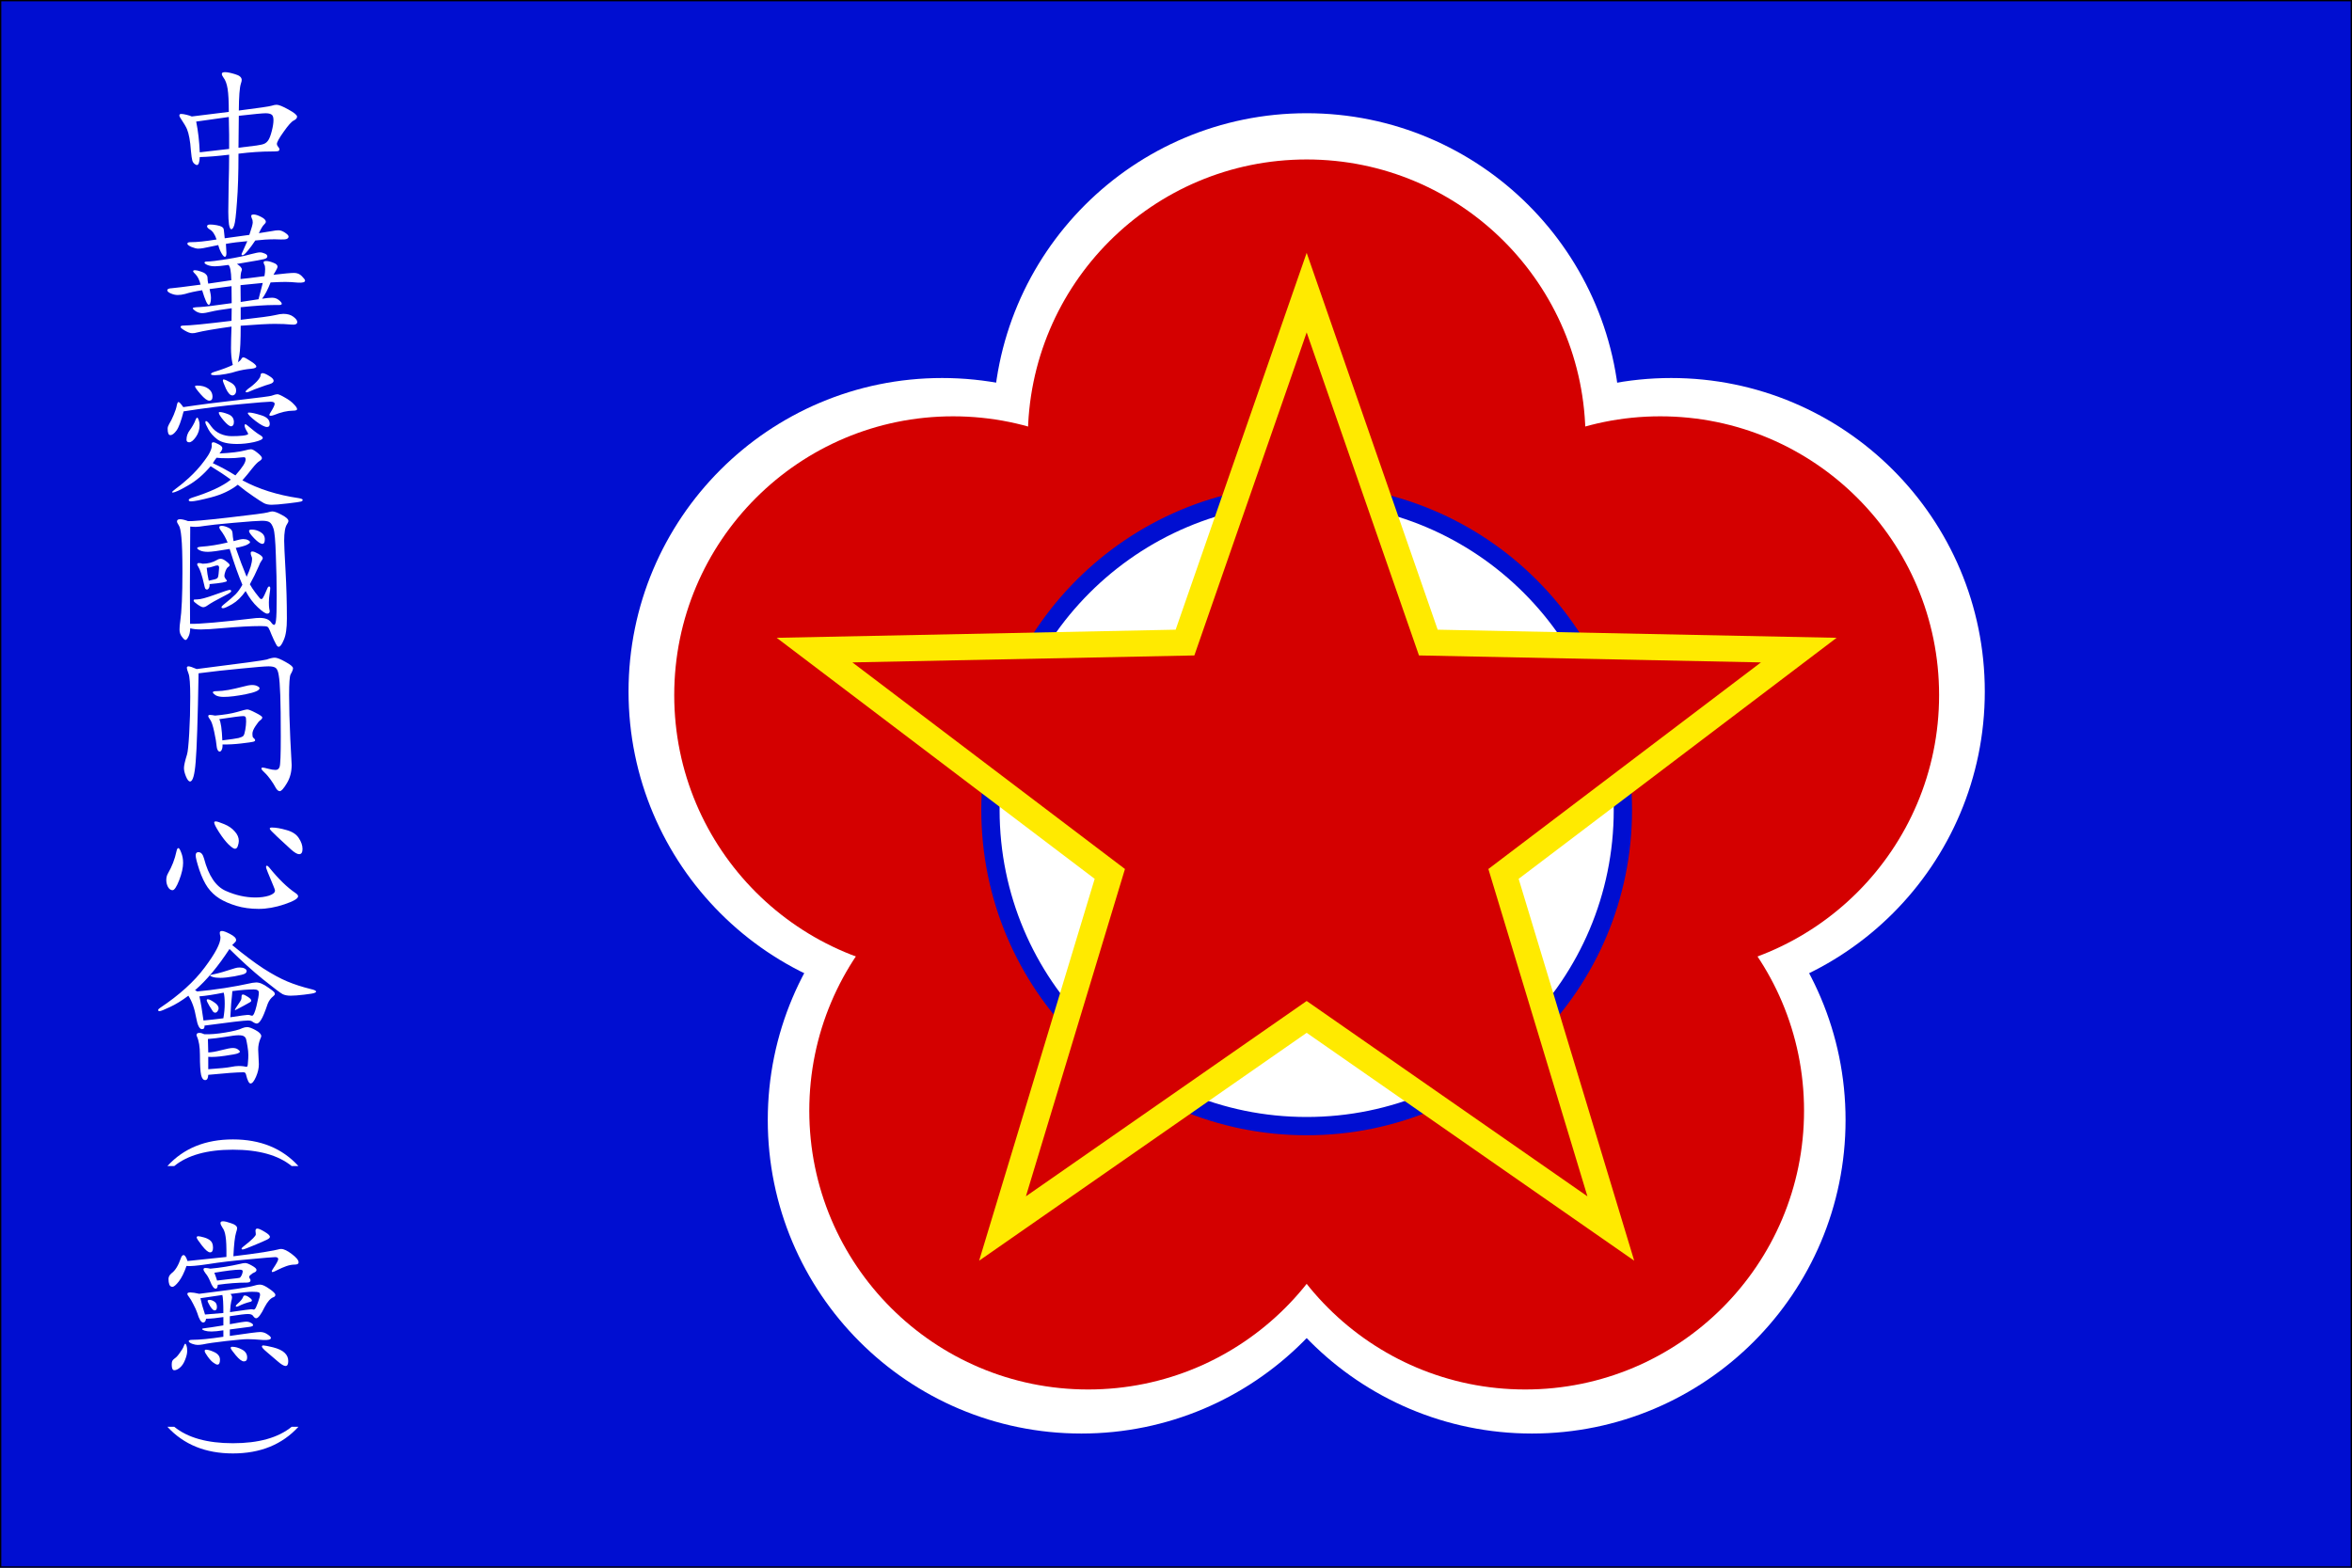 <?xml version="1.0" encoding="UTF-8" standalone="no"?>
<svg
   style="fill-opacity:1; color-rendering:auto; color-interpolation:auto; text-rendering:auto; stroke:black; stroke-linecap:square; stroke-miterlimit:10; shape-rendering:auto; stroke-opacity:1; fill:black; stroke-dasharray:none; font-weight:normal; stroke-width:1; font-family:'Dialog'; font-style:normal; stroke-linejoin:miter; font-size:12px; stroke-dashoffset:0; image-rendering:auto;"
   width="900"
   height="600"
   version="1.1"
   id="svg83"
   sodipodi:docname="png.svg"
   inkscape:version="1.1.2 (b8e25be833, 2022-02-05)"
   xmlns:inkscape="http://www.inkscape.org/namespaces/inkscape"
   xmlns:sodipodi="http://sodipodi.sourceforge.net/DTD/sodipodi-0.dtd"
   xmlns="http://www.w3.org/2000/svg"
   xmlns:svg="http://www.w3.org/2000/svg">
  <sodipodi:namedview
     id="namedview85"
     pagecolor="#ffffff"
     bordercolor="#666666"
     borderopacity="1.0"
     inkscape:pageshadow="2"
     inkscape:pageopacity="0.0"
     inkscape:pagecheckerboard="0"
     showgrid="false"
     inkscape:zoom="0.88166667"
     inkscape:cx="176.93762"
     inkscape:cy="300"
     inkscape:window-width="1366"
     inkscape:window-height="716"
     inkscape:window-x="-8"
     inkscape:window-y="-8"
     inkscape:window-maximized="1"
     inkscape:current-layer="g81" />
  <!--Generated by the Batik Graphics2D SVG Generator-->
  <defs
     id="genericDefs" />
  <g
     id="g81">
    <g
       style="fill:rgb(0,14,209); stroke:rgb(0,14,209);"
       id="g5">
      <rect
         x="0"
         width="900"
         height="600"
         y="0"
         style="stroke:none;"
         id="rect3" />
    </g>
    <g
       id="g9">
      <rect
         x="0"
         width="900"
         height="600"
         y="0"
         style="fill:none;"
         id="rect7" />
    </g>
    <g
       style="fill:rgb(212,0,0); stroke-width:20; stroke-linecap:round; stroke:rgb(212,0,0);"
       id="g53">
      <circle
         r="110"
         style="stroke:none;"
         cx="500"
         cy="310"
         id="circle11" />
      <circle
         r="110"
         style="fill:none; stroke:white;"
         cx="500"
         cy="310"
         id="circle13" />
      <circle
         r="110"
         style="stroke:none;"
         cx="500"
         cy="163.333"
         id="circle15" />
      <circle
         r="110"
         style="fill:none; stroke:white;"
         cx="500"
         cy="163.333"
         id="circle17" />
      <circle
         r="110"
         style="stroke:none;"
         cx="639.488"
         cy="264.678"
         id="circle19" />
      <circle
         r="110"
         style="fill:none; stroke:white;"
         cx="639.488"
         cy="264.678"
         id="circle21" />
      <circle
         r="110"
         style="stroke:none;"
         cx="586.208"
         cy="428.656"
         id="circle23" />
      <circle
         r="110"
         style="fill:none; stroke:white;"
         cx="586.208"
         cy="428.656"
         id="circle25" />
      <circle
         r="110"
         style="stroke:none;"
         cx="413.791"
         cy="428.656"
         id="circle27" />
      <circle
         r="110"
         style="fill:none; stroke:white;"
         cx="413.791"
         cy="428.656"
         id="circle29" />
      <circle
         r="110"
         style="stroke:none;"
         cx="360.512"
         cy="264.678"
         id="circle31" />
      <circle
         r="110"
         style="fill:none; stroke:white;"
         cx="360.512"
         cy="264.678"
         id="circle33" />
      <circle
         r="106.7"
         style="stroke:none;"
         cx="500"
         cy="310"
         id="circle35" />
      <circle
         r="106.7"
         style="stroke:none;"
         cx="500"
         cy="167.733"
         id="circle37" />
      <circle
         r="106.7"
         style="stroke:none;"
         cx="635.304"
         cy="266.037"
         id="circle39" />
      <circle
         r="106.7"
         style="stroke:none;"
         cx="583.622"
         cy="425.096"
         id="circle41" />
      <circle
         r="106.7"
         style="stroke:none;"
         cx="416.378"
         cy="425.096"
         id="circle43" />
      <circle
         r="106.7"
         style="stroke:none;"
         cx="364.696"
         cy="266.037"
         id="circle45" />
      <circle
         style="fill:white; stroke-width:7; stroke:none;"
         r="121"
         cx="500"
         cy="310"
         id="circle47" />
      <circle
         style="fill:none; stroke-width:7; stroke:rgb(0,14,209);"
         r="121"
         cx="500"
         cy="310"
         id="circle49" />
      <path
         d="M500 112 L546.553 245.926 L688.309 248.815 L575.324 334.474 L616.381 470.185 L500 389.2 L383.618 470.185 L424.676 334.474 L311.691 248.815 L453.447 245.926 L500 112 L546.553 245.926 Z"
         style="stroke-width:10; stroke-linecap:butt; stroke:none;"
         id="path51" />
    </g>
    <g
       style="fill:rgb(255,234,0); stroke-width:10; stroke-linecap:butt; stroke:rgb(255,234,0);"
       id="g57">
      <path
         style="fill:none;"
         d="M500 112 L546.553 245.926 L688.309 248.815 L575.324 334.474 L616.381 470.185 L500 389.2 L383.618 470.185 L424.676 334.474 L311.691 248.815 L453.447 245.926 L500 112 L546.553 245.926 Z"
         id="path55" />
    </g>
    <g
       style="stroke-linecap:butt; font-size:65px; fill:white; text-rendering:optimizeLegibility; font-family:'华文楷体'; stroke:white; stroke-width:10;"
       id="g79">
      <g
         aria-label="中"
         id="text59"
         style="stroke:none">
        <path
           d="m 91.385,42.305 q 11.245,-1.43 12.48,-1.82 1.235,-0.39 1.95,-0.39 1.3,0 4.55,1.82 3.315,1.82 3.315,2.73 0,0.845 -1.3,1.495 -1.235,0.585 -3.835,4.29 -2.6,3.64 -2.6,4.68 0,0.455 0.455,1.04 0.52,0.52 0.52,1.04 0,0.455 -0.52,0.65 -0.455,0.13 -2.47,0.13 -5.85,0 -12.675,0.845 0,11.245 -0.585,18.525 -0.52,7.345 -1.04,8.84 -0.52,1.56 -1.105,1.56 -0.585,0 -0.91,-1.885 -0.26,-1.885 -0.26,-4.81 0,-2.925 0.13,-9.815 0.195,-6.955 0.195,-12.025 -6.37,0.78 -11.245,0.91 -0.13,3.055 -1.105,3.055 -0.325,0 -0.91,-0.455 -0.585,-0.455 -0.845,-1.3 -0.26,-0.91 -0.52,-3.705 -0.195,-2.86 -0.585,-4.94 -0.39,-2.08 -0.91,-3.315 -0.52,-1.3 -2.6,-4.42 -0.325,-0.455 -0.325,-0.845 0,-0.585 0.715,-0.585 0.715,0 2.015,0.325 1.365,0.325 2.015,0.65 l 14.17,-1.755 q 0,-5.98 -0.455,-8.84 -0.455,-2.86 -1.625,-4.355 -0.585,-0.78 -0.585,-1.365 0,-0.65 1.235,-0.65 1.3,0 3.835,0.78 2.535,0.715 2.535,2.21 0,0.52 -0.325,1.43 -0.715,2.21 -0.78,10.27 z m -0.13,14.235 q 4.615,-0.52 6.89,-0.845 2.275,-0.325 3.055,-0.715 0.845,-0.39 1.495,-1.365 0.65,-0.975 1.3,-3.445 0.65,-2.535 0.65,-4.16 0,-1.69 -0.715,-2.145 -0.715,-0.52 -2.34,-0.52 -1.625,0 -10.205,0.975 z m -3.575,0.455 q 0.065,-4.55 -0.13,-12.22 L 75.07,46.53 q 1.105,5.395 1.365,11.765 z"
           id="path902" />
      </g>
      <g
         aria-label="華"
         id="text61"
         style="stroke:none">
        <path
           d="m 85.99,91.195 9.425,-1.3 q 1.3,-3.835 1.3,-4.745 0,-0.975 -0.325,-1.495 -0.26,-0.585 -0.26,-1.04 0,-0.52 0.975,-0.52 1.04,0 2.795,0.91 1.82,0.91 1.82,1.885 0,0.455 -0.715,1.105 -0.715,0.65 -1.95,3.25 4.095,-0.65 5.265,-0.845 1.17,-0.26 2.275,-0.26 1.105,0 2.47,0.91 1.365,0.91 1.365,1.495 0,0.585 -0.715,0.91 -0.715,0.26 -2.275,0.195 -1.56,-0.065 -2.275,-0.065 -3.575,0 -7.475,0.455 -1.365,2.08 -2.86,3.9 -1.495,1.755 -1.95,1.755 -0.455,0 -0.455,-0.325 0,-0.325 0.325,-0.845 L 94.635,92.3 q -4.68,0.39 -8.19,1.04 0.195,3.055 0.195,3.445 0,1.495 -0.585,1.495 -0.52,0 -1.3,-1.365 -0.78,-1.365 -1.235,-3.12 l -5.72,1.17 q -1.04,0.195 -2.015,0.195 -0.91,0 -2.535,-0.65 -1.56,-0.715 -1.56,-1.235 0,-0.585 1.17,-0.585 3.77,0 10.01,-1.04 -0.975,-2.925 -2.6,-3.835 -1.04,-0.65 -1.04,-1.17 0,-0.715 1.17,-0.715 1.17,0 2.535,0.26 1.365,0.26 1.885,0.585 0.585,0.325 0.715,0.715 0.13,0.325 0.26,1.82 0.13,1.43 0.195,1.885 z m 6.11,26.39 v 4.81 q 10.855,-1.235 13,-1.755 2.145,-0.52 3.315,-0.52 2.405,0 3.835,1.105 1.495,1.105 1.495,2.015 0,1.235 -2.405,0.975 -2.405,-0.26 -6.24,-0.26 -3.77,0 -13,0.715 0,8.515 -0.52,11.31 -0.455,2.795 -0.91,4.16 -0.39,1.365 -0.78,1.365 -0.39,0 -0.975,-2.6 -0.52,-2.535 -0.52,-5.655 0,-3.055 0.195,-8.255 -9.685,1.365 -13.26,2.275 -0.78,0.26 -1.82,0.26 -1.04,0 -2.73,-0.975 -1.69,-0.975 -1.69,-1.43 0,-0.52 1.105,-0.52 3.51,0 18.395,-1.82 0.065,-1.625 0.065,-4.81 -5.525,0.715 -7.865,1.3 -2.275,0.585 -3.445,0.585 -1.17,0 -2.405,-0.715 -1.17,-0.78 -1.17,-1.17 0,-0.39 2.665,-0.455 2.73,-0.13 12.22,-1.495 0,-4.68 -0.065,-6.5 -3.64,0.52 -8.385,1.105 0.52,2.21 0.52,3.445 0,1.235 -0.26,1.95 -0.26,0.65 -0.585,0.65 -0.845,0 -2.535,-5.59 -3.835,0.585 -6.565,1.43 -1.495,0.39 -2.795,0.39 -1.235,0 -2.6,-0.585 -1.365,-0.585 -1.365,-1.235 0,-0.715 1.755,-0.78 1.755,-0.13 10.985,-1.365 -0.65,-2.6 -1.885,-3.9 -0.975,-0.91 -0.975,-1.235 0,-0.39 0.715,-0.39 0.78,0 2.08,0.455 1.3,0.39 1.885,0.91 0.585,0.52 0.715,0.91 0.13,0.325 0.13,0.975 0,0.65 0.26,1.885 l 8.84,-1.3 q -0.13,-5.07 -1.105,-5.85 -3.64,0.52 -5.2,0.52 -1.495,0 -2.73,-0.455 -1.235,-0.52 -1.235,-0.91 0,-0.455 0.845,-0.455 2.145,0 7.735,-0.91 5.59,-0.91 9.295,-1.95 2.47,-0.65 3.315,-0.65 0.91,0 1.885,0.455 0.975,0.39 0.975,1.105 0,0.715 -1.365,1.04 -1.3,0.325 -10.27,1.82 1.885,1.235 1.885,2.145 0,0.195 -0.065,0.39 -0.455,1.04 -0.455,3.25 2.275,-0.195 9.165,-1.105 0.26,-1.43 0.26,-2.73 0,-1.3 -0.325,-1.69 -0.26,-0.455 -0.26,-0.91 0,-0.455 1.04,-0.455 1.04,0 2.665,0.65 1.625,0.585 1.625,1.495 0,0.455 -0.65,1.56 -0.65,1.105 -0.91,1.56 6.045,-0.715 7.865,-0.715 1.82,0 2.99,1.235 1.235,1.235 1.235,1.69 0,0.975 -2.795,0.78 -2.795,-0.26 -4.745,-0.26 -1.885,0 -5.655,0.195 -1.56,4.03 -3.25,6.24 2.405,-0.39 3.835,-0.39 1.495,0 2.6,0.91 1.105,0.91 1.105,1.43 0,0.52 -1.495,0.455 h -1.495 q -4.615,0 -12.74,0.845 z m -0.065,-8.45 0.065,6.435 q 5.005,-0.715 6.825,-1.04 l 1.625,-6.24 q -6.825,0.65 -8.515,0.845 z"
           id="path905" />
      </g>
      <g
         aria-label="愛"
         id="text63"
         style="stroke:none">
        <path
           d="m 98.08,140.28 q 0,0.65 -1.885,0.845 -3.055,0.26 -5.85,1.04 -1.43,0.52 -3.965,0.975 -2.47,0.455 -4.095,0.455 -1.56,0 -1.56,-0.39 0,-0.455 1.17,-0.845 4.42,-1.365 7.15,-2.665 2.795,-1.3 3.25,-2.21 0.325,-0.715 0.845,-0.715 0.585,0 2.73,1.43 2.21,1.365 2.21,2.08 z m 6.63,5.46 q 0,0.78 -1.43,1.235 -1.43,0.39 -3.835,1.3 -2.405,0.845 -3.51,1.365 -1.105,0.52 -1.56,0.52 -0.39,0 -0.39,-0.26 0,-0.325 0.975,-1.105 1.885,-1.3 3.315,-2.795 1.43,-1.56 1.43,-2.34 0,-0.845 0.78,-0.845 0.78,0 2.47,1.04 1.755,1.04 1.755,1.885 z m -14.365,3.705 q 0,0.975 -0.455,1.43 -0.39,0.455 -0.975,0.455 -1.235,0 -2.47,-2.6 -1.17,-2.665 -1.17,-3.055 0,-0.455 0.26,-0.455 0.65,0 2.73,1.17 2.08,1.17 2.08,3.055 z m -14.95,-1.885 q 2.665,0 4.29,1.17 1.625,1.17 1.625,3.12 0,1.495 -1.235,1.495 -1.17,0 -3.315,-2.47 -2.145,-2.47 -2.145,-2.99 0,-0.325 0.78,-0.325 z m -5.135,9.88 q -1.43,5.59 -2.73,7.345 -1.3,1.755 -2.34,1.755 -1.04,0 -1.04,-2.47 0,-0.78 0.52,-1.69 0.975,-1.56 1.82,-3.64 0.91,-2.145 1.17,-3.64 0.26,-1.235 0.65,-1.235 0.455,0 1.82,1.95 9.555,-1.43 21.32,-2.73 11.765,-1.365 12.415,-1.625 1.625,-0.585 2.275,-0.585 0.715,0 2.925,1.3 2.21,1.235 3.38,2.535 1.235,1.235 1.235,1.885 0,0.585 -1.625,0.585 -3.12,0 -7.28,1.69 -0.715,0.26 -1.235,0.26 -0.455,0 -0.455,-0.325 0,-0.325 0.325,-0.78 1.69,-2.665 1.69,-3.445 0,-0.845 -1.56,-0.845 -1.56,0 -11.18,0.91 -9.555,0.845 -22.1,2.795 z m 19.24,4.095 q 0,0.78 -0.325,1.235 -0.325,0.39 -0.715,0.39 -0.975,0 -2.86,-2.21 -1.885,-2.275 -1.885,-2.99 0,-0.26 0.325,-0.26 1.17,0 3.315,0.845 2.145,0.845 2.145,2.99 z m 5.785,-3.64 q 1.43,0 4.68,1.04 3.25,0.975 3.25,3.315 0,1.17 -1.04,1.17 -1.365,0 -4.355,-2.275 -2.99,-2.34 -2.99,-3.055 0,-0.195 0.455,-0.195 z m -19.825,1.95 q 0.26,0 0.585,0.91 0.325,0.845 0.325,1.95 0,2.535 -1.43,4.55 -1.43,2.015 -2.535,2.015 -1.04,0 -1.04,-0.975 0,-2.015 1.3,-3.705 0.455,-0.585 1.17,-1.82 0.715,-1.235 1.04,-2.21 0.325,-0.715 0.585,-0.715 z m 25.09,7.735 q 0,0.845 -3.38,1.625 -3.315,0.715 -6.435,0.715 -5.07,0 -7.475,-1.69 -2.34,-1.755 -3.51,-3.9 -1.17,-2.145 -1.17,-2.665 0,-0.52 0.26,-0.52 0.585,0 1.95,2.015 1.43,1.95 3.51,2.86 2.08,0.91 4.355,0.91 2.275,0 4.29,-0.195 2.015,-0.26 2.015,-0.715 0,-0.13 -0.195,-0.455 -1.17,-1.82 -1.17,-2.665 0,-0.52 0.26,-0.52 0.325,0 0.585,0.26 3.315,2.795 4.68,3.64 1.43,0.78 1.43,1.3 z m -16.575,5.98 q 6.63,-0.325 9.75,-1.17 1.625,-0.455 2.34,-0.455 0.78,0 2.47,1.365 1.69,1.365 1.69,2.015 0,0.585 -0.975,1.17 -0.975,0.585 -2.795,2.86 -1.755,2.275 -3.705,4.485 9.23,5.005 21.58,6.825 1.495,0.26 1.495,0.65 0,0.455 -0.65,0.65 -0.585,0.195 -5.005,0.715 -4.42,0.52 -6.24,0.52 -1.82,0 -2.99,-0.65 -1.105,-0.585 -4.03,-2.6 -2.925,-1.95 -5.915,-4.42 -4.16,3.25 -10.14,4.81 -5.98,1.56 -7.735,1.56 -0.91,0 -0.91,-0.52 0,-0.455 1.365,-0.91 10.14,-3.185 14.755,-6.89 -3.315,-2.47 -7.735,-5.135 -4.095,4.81 -8.71,7.41 -4.55,2.665 -5.85,2.665 -0.195,0 -0.195,-0.13 0,-0.26 1.625,-1.495 1.625,-1.17 3.25,-2.6 1.69,-1.43 3.185,-2.925 1.495,-1.495 2.99,-3.315 1.495,-1.885 2.145,-2.86 0.715,-0.975 1.17,-1.885 0.455,-0.91 0.65,-1.56 0.195,-0.715 0.195,-1.105 l -0.065,-0.585 q 0,-0.78 0.585,-0.78 0.65,0 2.08,0.78 1.43,0.715 1.43,1.495 0,0.715 -1.105,2.015 z m 6.11,8.385 q 2.21,-2.535 3.055,-3.9 0.845,-1.365 0.845,-2.21 0,-0.845 -0.585,-0.845 -0.585,0 -1.04,0.065 -2.275,0.325 -5.2,0.325 -2.86,0 -4.29,-0.195 -0.65,0.78 -1.43,2.08 4.485,2.08 8.645,4.68 z"
           id="path908" />
      </g>
      <g
         aria-label="國"
         id="text65"
         style="stroke:none">
        <path
           d="m 71.95,199.44 q 1.885,0.195 15.535,-1.365 13.65,-1.56 14.885,-1.95 1.3,-0.39 1.82,-0.39 1.235,0 3.705,1.365 2.47,1.3 2.47,2.275 0,0.455 -0.52,1.235 -1.105,1.56 -1.105,6.37 0,2.145 0.52,11.375 0.52,9.23 0.52,18.46 0,5.46 -1.17,8.06 -1.105,2.665 -1.95,2.665 -0.325,0 -0.585,-0.26 -0.26,-0.26 -1.3,-2.405 -0.975,-2.145 -1.495,-3.51 -0.52,-1.3 -0.975,-1.495 -0.455,-0.26 -2.535,-0.26 -5.655,0 -14.43,0.78 -5.72,0.52 -8.385,0.52 -2.6,0 -4.16,-0.455 -0.065,2.08 -0.715,3.25 -0.585,1.235 -1.105,1.235 -0.455,0 -1.365,-1.235 -0.91,-1.17 -0.91,-2.73 0,-1.495 0.26,-3.12 0.845,-5.72 0.845,-18.98 0,-9.425 -0.39,-13.13 -0.325,-3.77 -1.04,-4.745 -0.65,-0.975 -0.65,-1.43 0,-0.845 1.17,-0.845 1.17,0 3.055,0.715 z m 0.78,39.325 q 5.33,0.13 25.22,-2.21 0.715,-0.065 1.43,-0.065 3.12,0 4.355,1.69 0.65,0.975 1.17,0.975 0.52,0 0.715,-1.82 0.26,-1.885 0.26,-9.23 0,-7.345 -0.325,-15.6 -0.26,-8.32 -0.91,-10.205 -0.65,-1.95 -1.56,-2.47 -0.845,-0.52 -2.86,-0.52 -2.015,0 -10.79,0.78 -8.71,0.78 -11.05,1.17 -2.34,0.39 -3.51,0.39 -1.17,0 -2.08,-0.13 -0.13,14.69 -0.13,23.205 0,8.515 0.065,14.04 z M 87.875,210.1 q -6.37,1.105 -8.32,1.105 -1.885,0 -2.99,-0.52 -1.105,-0.52 -1.105,-0.91 0,-0.39 1.365,-0.52 4.81,-0.325 10.27,-1.625 -1.04,-2.6 -2.795,-4.875 -0.39,-0.52 -0.39,-0.975 0,-0.52 0.975,-0.52 1.04,0 2.535,0.715 1.495,0.65 1.56,2.08 0.065,1.365 0.39,3.055 2.665,-0.78 3.705,-0.78 1.105,0 1.82,0.39 0.78,0.39 0.78,0.845 0,0.325 -1.105,0.91 -1.105,0.585 -4.355,1.235 2.015,5.915 4.16,11.05 2.08,-4.42 2.08,-6.955 0,-0.455 -0.26,-0.975 -0.26,-0.585 -0.26,-1.17 0,-0.585 0.65,-0.585 0.715,0 2.34,0.91 1.625,0.91 1.625,1.69 0,0.325 -0.585,1.105 -0.52,0.715 -0.845,1.69 -1.755,4.03 -3.51,7.15 0.78,1.43 2.145,3.25 1.43,1.82 1.69,2.145 0.325,0.26 0.52,0.26 0.26,0 0.455,-0.195 0.195,-0.195 0.78,-1.365 0.585,-1.235 0.975,-2.21 0.39,-1.04 0.78,-1.04 0.455,0 0.455,0.65 0,0.65 -0.26,2.275 -0.26,1.625 -0.26,3.185 0,1.495 0.13,2.275 0.195,0.78 0.195,1.04 0,0.975 -0.975,0.975 -0.975,0 -3.575,-2.405 -2.6,-2.405 -4.68,-6.24 -2.34,3.38 -5.135,5.005 -2.73,1.56 -3.445,1.56 -0.65,0 -0.65,-0.325 0,-0.39 0.65,-0.91 3.315,-2.665 4.68,-4.03 1.365,-1.365 2.665,-3.705 -2.145,-4.94 -4.875,-13.715 z m 8.45,-7.41 q 1.755,0 3.38,0.975 1.625,0.975 1.625,2.73 0,1.755 -0.91,1.755 -1.105,0 -3.12,-2.08 -2.015,-2.08 -2.015,-2.86 0,-0.52 1.04,-0.52 z m -16.12,20.865 q 0.065,0.845 -0.26,1.495 -0.325,0.585 -0.78,0.585 -0.39,0 -0.65,-0.39 -0.195,-0.455 -0.39,-1.43 -1.17,-5.265 -2.34,-7.085 -0.325,-0.39 -0.325,-0.715 0,-0.52 0.65,-0.52 0.65,0 1.43,0.26 3.055,0 5.46,-1.43 0.715,-0.455 1.495,-0.455 0.845,0 2.08,0.975 1.3,0.975 1.3,1.43 0,0.39 -0.52,0.715 -0.52,0.26 -1.04,1.495 -0.455,1.235 -0.455,1.885 0,0.585 0.455,1.17 0.52,0.585 0.52,0.78 0,0.65 -6.63,1.235 z m -1.105,-6.24 q 0.195,2.34 0.78,4.94 1.82,-0.39 2.535,-0.585 0.715,-0.26 0.91,-0.585 0.195,-0.325 0.325,-1.495 l 0.195,-2.275 q 0,-0.91 -0.65,-0.91 -0.585,0 -1.625,0.39 -1.04,0.39 -2.47,0.52 z m -3.575,12.09 q 1.755,0 6.76,-1.82 5.005,-1.82 5.59,-1.82 0.585,0 0.585,0.52 0,0.455 -2.08,1.495 -5.33,2.73 -7.02,3.965 -0.91,0.65 -1.625,0.65 -0.65,0 -2.145,-1.04 -1.495,-1.04 -1.495,-1.43 0,-0.39 0.195,-0.455 0.26,-0.065 1.235,-0.065 z"
           id="path911" />
      </g>
      <g
         aria-label="同"
         id="text67"
         style="stroke:none">
        <path
           d="m 75.265,256.065 q 25.35,-3.185 26.78,-3.64 1.95,-0.715 3.12,-0.715 1.235,0 4.095,1.625 2.86,1.56 2.86,2.405 0,0.78 -0.91,2.34 -0.585,1.04 -0.585,7.995 0,6.89 0.455,16.705 0.52,9.815 0.52,9.945 0,4.03 -1.82,7.02 -1.82,3.055 -2.73,3.055 -0.845,0 -1.625,-1.43 -0.715,-1.365 -1.885,-2.99 -1.17,-1.56 -1.69,-2.08 -1.82,-1.69 -1.82,-2.08 0,-0.455 0.455,-0.455 0.455,0 2.145,0.455 1.69,0.455 2.795,0.455 1.17,0 1.56,-1.17 0.455,-1.235 0.455,-11.57 0,-10.4 -0.195,-15.86 -0.195,-5.46 -0.585,-7.605 -0.325,-2.145 -1.105,-2.795 -0.78,-0.65 -2.795,-0.65 -2.015,0 -10.4,0.845 -8.385,0.78 -16.38,1.82 -0.455,26.325 -1.105,33.865 -0.585,7.54 -2.145,7.54 -0.78,0 -1.56,-1.885 -0.78,-1.885 -0.78,-3.25 0,-1.43 1.17,-5.2 0.455,-1.43 0.845,-8.06 0.39,-6.695 0.39,-13.975 0,-7.28 -0.65,-8.905 -0.65,-1.69 -0.65,-2.21 0,-0.585 0.65,-0.585 0.715,0 3.12,1.04 z m 24.05,7.345 q 0,1.235 -5.2,2.275 -5.2,1.04 -8.515,1.04 -2.015,0 -3.12,-0.65 -1.04,-0.715 -1.04,-1.105 0,-0.455 1.625,-0.455 1.69,0 4.355,-0.455 2.73,-0.52 5.2,-1.17 2.535,-0.715 3.835,-0.715 1.3,0 2.08,0.455 0.78,0.39 0.78,0.78 z m -17.03,10.465 q 5.2,-0.455 8.385,-1.365 3.25,-0.975 3.965,-0.975 0.78,0 3.25,1.3 2.47,1.235 2.47,1.755 0,0.52 -0.715,1.04 -0.715,0.455 -1.885,2.275 -1.17,1.755 -1.17,2.925 0,1.17 0.26,1.43 0.78,0.65 0.78,1.04 0,0.39 -0.715,0.585 -0.65,0.195 -4.55,0.65 -3.835,0.455 -7.215,0.39 0.065,1.365 -0.325,2.08 -0.325,0.65 -0.78,0.65 -0.39,0 -0.715,-0.52 -0.325,-0.585 -0.39,-1.235 -0.195,-2.275 -0.975,-5.85 -0.78,-3.64 -1.56,-4.615 -0.715,-0.975 -0.715,-1.365 0,-0.455 0.65,-0.455 0.65,0 1.95,0.26 z m 2.795,9.49 q 4.81,-0.585 6.24,-0.91 1.43,-0.39 1.82,-0.845 0.39,-0.455 0.715,-2.275 0.325,-1.885 0.325,-3.185 0,-1.365 -0.195,-1.69 -0.195,-0.39 -0.975,-0.39 -1.3,0 -9.1,1.17 0.91,1.755 1.17,8.125 z"
           id="path914" />
      </g>
      <g
         aria-label="心"
         id="text69"
         style="stroke:none">
        <path
           d="m 91.385,321.855 q 0,0.845 -0.39,1.95 -0.325,1.04 -1.105,1.04 -0.715,0 -2.47,-1.69 -1.69,-1.69 -3.575,-4.615 -1.885,-2.925 -1.885,-3.77 0,-0.39 0.65,-0.39 0.65,0 3.185,1.04 2.535,1.04 4.03,2.795 1.56,1.69 1.56,3.64 z m 12.61,-5.135 q 2.34,0 5.655,0.975 3.315,0.91 4.68,3.055 1.43,2.145 1.43,4.16 0,2.015 -1.3,2.015 -1.105,0 -3.185,-1.885 l -5.07,-4.68 q -2.99,-2.795 -2.99,-3.185 0,-0.455 0.78,-0.455 z m -33.93,13.52 q 0,2.73 -1.495,6.63 -1.495,3.835 -2.535,3.835 -1.04,0 -1.755,-1.235 -0.65,-1.235 -0.65,-2.665 0,-1.43 0.65,-2.535 2.275,-3.9 3.25,-8.45 0.26,-1.235 0.715,-1.235 0.455,0 1.105,1.755 0.715,1.755 0.715,3.9 z m 32.045,1.105 q 0.325,0 0.78,0.52 5.46,6.76 10.205,9.945 0.975,0.65 0.975,1.235 0,1.3 -5.2,3.055 -5.2,1.755 -9.88,1.755 -4.68,0 -8.58,-1.17 -3.835,-1.17 -6.435,-2.795 -2.6,-1.625 -4.485,-4.225 -1.82,-2.6 -3.25,-6.825 -1.365,-4.225 -1.365,-5.46 0,-1.235 1.04,-1.235 1.495,0 2.145,2.405 2.6,9.88 8.32,12.415 5.72,2.535 11.375,2.535 2.925,0 5.2,-0.715 2.275,-0.78 2.275,-1.95 0,-0.325 -0.715,-2.015 -2.73,-6.435 -2.73,-6.955 0,-0.52 0.325,-0.52 z"
           id="path917" />
      </g>
      <g
         aria-label="會"
         id="text71"
         style="stroke:none">
        <path
           d="m 88.85,361.71 q 6.955,5.72 11.96,8.97 5.07,3.25 9.1,4.94 4.03,1.69 9.035,2.925 2.015,0.455 2.015,0.975 0,0.26 -0.65,0.52 -0.65,0.26 -3.965,0.65 -3.25,0.39 -5.135,0.39 -1.82,0 -3.055,-0.585 -1.235,-0.65 -7.41,-5.59 -6.11,-4.94 -12.935,-11.7 -6.63,10.14 -13.195,15.795 0.52,0.195 0.845,0.455 4.55,-0.39 10.53,-1.3 5.98,-0.975 8.45,-1.56 2.535,-0.585 3.575,-0.585 1.04,0 2.08,0.455 1.105,0.455 2.73,1.625 1.69,1.17 2.015,1.56 0.325,0.325 0.325,0.78 0,0.39 -0.585,0.845 -1.43,1.105 -2.145,2.925 -1.56,4.615 -2.535,6.11 -0.91,1.43 -1.625,1.43 -0.715,0 -1.95,-0.91 -0.455,-0.26 -1.43,-0.26 -2.21,0 -16.64,1.95 0.13,1.365 -0.975,1.365 -1.43,0 -2.21,-4.355 -0.91,-5.265 -2.99,-8.45 -3.705,2.795 -7.085,4.355 -3.315,1.56 -3.9,1.56 -0.585,0 -0.585,-0.39 0,-0.39 0.715,-0.845 11.115,-7.41 17.095,-15.47 6.045,-8.06 6.045,-11.44 0,-0.39 -0.13,-0.845 -0.13,-0.455 -0.13,-1.04 0,-0.65 0.845,-0.65 0.91,0 3.12,1.17 2.275,1.17 2.275,2.275 0,0.52 -0.455,0.91 -0.455,0.39 -1.04,1.04 z m 0.065,17.615 q -0.13,1.82 -0.195,2.21 -0.26,1.56 -0.585,7.8 5.915,-0.91 6.63,-0.91 0.78,0 1.105,0.195 0.39,0.13 0.585,0.13 0.78,0 1.69,-3.705 0.91,-3.705 0.91,-5.135 0,-1.235 -1.95,-1.235 -3.12,0 -8.19,0.65 z m 7.215,3.64 q 0,0.39 -0.52,0.65 l -2.21,1.235 q -3.25,1.755 -3.38,1.755 -0.13,0 -0.13,-0.065 0,-0.325 1.105,-1.885 1.105,-1.625 1.235,-1.95 0.195,-0.39 0.195,-1.235 0,-0.845 0.52,-0.845 0.52,0 1.82,0.845 1.365,0.845 1.365,1.495 z m -10.66,6.76 q 0.52,-2.86 0.52,-5.59 0,-2.795 -0.39,-4.225 -5.46,1.105 -9.295,1.43 0.78,3.445 1.56,9.23 3.12,-0.26 7.605,-0.845 z m -1.82,-3.77 q 0,0.455 -0.39,1.04 -0.39,0.585 -0.91,0.585 -0.52,0 -0.91,-0.52 -0.325,-0.52 -1.365,-2.145 -0.975,-1.69 -0.975,-2.08 0,-0.39 0.39,-0.39 0.78,0 2.47,1.17 1.69,1.105 1.69,2.34 z m 8.06,-15.665 q 1.17,0 1.885,0.39 0.78,0.39 0.78,0.975 0,0.585 -0.65,0.975 -0.585,0.39 -4.03,1.04 -3.445,0.585 -5.33,0.585 -1.885,0 -2.925,-0.325 -1.04,-0.325 -1.04,-0.585 0,-0.26 1.95,-0.585 1.95,-0.39 7.605,-2.21 0.78,-0.26 1.755,-0.26 z m -13.52,25.545 q 3.315,0.13 7.995,-0.65 4.745,-0.78 6.565,-1.69 0.91,-0.39 1.885,-0.39 1.04,0 3.185,1.17 2.145,1.17 2.145,2.275 0,0.39 -0.325,0.975 -0.845,2.015 -0.845,4.16 l 0.26,5.655 q 0,2.275 -1.105,4.81 -1.105,2.535 -2.08,2.535 -0.91,0 -1.755,-3.51 -0.195,-0.78 -0.91,-0.78 -3.64,0 -13.52,0.975 -0.065,2.015 -1.17,2.015 -1.105,0 -1.56,-1.95 -0.455,-1.95 -0.455,-7.735 0,-4.55 -1.17,-7.085 -0.13,-0.26 -0.13,-0.455 0,-0.845 1.105,-0.845 0.78,0 1.885,0.52 z m 1.495,6.955 q 1.69,0 4.94,-0.845 3.25,-0.845 4.42,-0.845 1.235,0 1.95,0.52 0.78,0.52 0.78,0.91 0,0.325 -0.845,0.65 -0.78,0.325 -4.875,0.91 -4.03,0.585 -6.37,0.39 v 4.745 q 6.565,-0.455 8.515,-0.845 1.95,-0.39 3.12,-0.39 1.17,0 1.95,0.13 0.845,0.195 1.04,0.195 0.26,0 0.39,-0.325 0.13,-0.325 0.195,-1.625 0.13,-1.235 0.13,-2.6 0,-1.43 -0.325,-3.315 -0.325,-1.95 -0.52,-2.665 -0.195,-0.78 -0.845,-1.17 -0.585,-0.39 -2.08,-0.39 -1.43,0 -5.2,0.65 -3.77,0.585 -6.5,0.78 z"
           id="path920" />
      </g>
      <g
         aria-label="⌢"
         transform="scale(1.155,0.866)"
         id="text73"
         style="font-size:75.055px;stroke:none;stroke-width:11.547">
        <path
           d="m 57.738,515.329 h -2.272 q 8.063,-11.764 21.696,-11.764 13.67,0 21.696,11.764 h -2.236 q -6.67,-7.22 -19.46,-7.22 -12.79,0 -19.424,7.22 z"
           id="path923" />
      </g>
      <g
         aria-label="黨"
         id="text75"
         style="stroke:none">
        <path
           d="m 86.64,481.07 q 0.065,-5.655 -0.325,-7.865 -0.325,-2.21 -1.17,-3.315 -0.78,-1.17 -0.78,-1.82 0,-0.65 0.975,-0.65 1.04,0 3.185,0.78 2.21,0.715 2.21,1.885 0,0.52 -0.39,1.625 -0.715,2.275 -1.04,9.1 6.565,-0.78 11.57,-1.56 5.005,-0.845 5.525,-1.04 0.585,-0.195 1.17,-0.195 1.56,0 4.095,1.95 2.6,1.95 2.6,3.185 0,0.845 -1.495,0.845 -1.495,0 -3.185,0.585 -1.625,0.585 -3.315,1.43 -1.625,0.845 -1.95,0.845 -0.325,0 -0.325,-0.26 0,-0.325 0.455,-0.975 2.015,-2.99 2.015,-3.705 0,-0.78 -1.17,-0.78 -1.17,0 -10.14,0.845 -8.905,0.78 -15.405,1.82 -6.5,0.975 -8.385,0.715 -1.3,3.77 -2.925,5.915 -1.625,2.08 -2.47,2.08 -0.78,0 -1.17,-0.845 -0.325,-0.91 -0.325,-2.145 0,-1.235 1.17,-2.21 2.08,-1.495 3.575,-5.785 0.39,-1.17 1.04,-1.17 0.715,0 1.495,2.275 11.44,-1.17 14.885,-1.56 z m 16.64,-7.67 q 0,0.52 -1.235,1.105 -1.17,0.585 -4.94,2.145 -3.705,1.56 -4.225,1.56 -0.455,0 -0.455,-0.26 0,-0.26 0.455,-0.65 2.99,-2.34 3.965,-3.38 1.04,-1.04 1.04,-1.495 0,-0.52 -0.065,-0.78 -0.065,-0.26 -0.065,-0.52 0,-0.91 0.715,-0.91 0.78,0 2.795,1.235 2.015,1.17 2.015,1.95 z m -27.43,-0.26 q 0.585,0 2.21,0.455 1.625,0.455 2.535,1.3 0.91,0.845 0.91,2.665 0,1.755 -1.105,1.755 -1.105,0 -3.12,-2.6 -2.015,-2.6 -2.015,-3.055 0,-0.52 0.585,-0.52 z m 4.615,12.415 q 5.72,-0.52 11.375,-1.82 1.17,-0.325 2.015,-0.325 0.845,0 2.535,0.975 1.755,0.975 1.755,1.625 0,0.65 -0.78,0.975 -0.715,0.26 -1.365,0.845 -0.65,0.52 -0.65,0.845 0,0.325 0.26,0.715 0.26,0.325 0.26,0.65 0,0.845 -1.495,0.845 -5.005,0 -11.05,0.845 -0.065,1.495 -0.78,1.495 -1.04,0 -2.145,-2.86 -0.78,-1.885 -1.69,-2.925 -0.845,-1.105 -0.845,-1.625 0,-0.52 0.78,-0.52 0.78,0 1.82,0.26 z m 2.6,4.55 5.525,-0.65 q 2.6,-0.26 3.055,-0.39 0.455,-0.195 0.845,-1.04 0.39,-0.91 0.39,-1.495 0,-0.585 -1.17,-0.585 -2.665,0 -9.685,1.17 0.715,1.885 1.04,2.99 z m -6.825,5.07 q 18.395,-2.275 20.8,-3.055 1.3,-0.455 2.535,-0.455 1.235,0 3.51,1.625 2.275,1.56 2.275,2.275 0,0.65 -0.715,0.91 -1.69,0.585 -3.38,3.77 -2.08,4.29 -3.25,4.29 -0.585,0 -1.235,-0.975 -0.455,-0.65 -1.95,-0.65 -1.495,0 -6.89,0.845 v 3.055 q 5.265,-0.975 6.24,-0.975 1.04,0 1.82,0.455 0.845,0.39 0.845,0.91 0,0.455 -1.495,0.65 l -7.41,0.975 v 2.47 q 10.14,-1.495 11.635,-1.495 1.495,0 2.795,0.91 1.3,0.845 1.3,1.365 0,0.91 -2.99,0.78 -3.835,-0.325 -5.85,-0.325 -1.95,0 -8.255,0.715 -6.305,0.715 -8.97,1.3 -1.105,0.195 -2.015,0.195 -0.845,0 -2.145,-0.455 -1.235,-0.52 -1.235,-0.975 0,-0.52 1.365,-0.52 4.095,0 11.895,-1.17 v -2.47 q -2.99,0.455 -4.55,0.455 -1.56,0 -2.6,-0.325 -0.975,-0.325 -0.975,-0.585 0,-0.325 1.235,-0.39 1.3,-0.13 6.89,-1.04 v -3.185 q -3.705,0.585 -6.63,0.65 -0.195,1.43 -1.105,1.43 -1.17,0 -2.275,-3.705 -0.455,-1.365 -1.495,-3.315 -0.975,-1.95 -1.625,-2.73 -0.65,-0.78 -0.65,-1.235 0,-0.52 1.17,-0.52 1.17,0 3.38,0.52 z m 11.765,7.02 q 7.605,-1.105 8.125,-1.105 0.52,0 0.65,0.065 0.13,0.065 0.325,0.065 0.26,0 0.52,-0.325 0.325,-0.325 1.105,-2.47 0.78,-2.21 0.78,-2.86 0,-0.715 -0.455,-0.91 -0.455,-0.26 -2.6,-0.26 -2.08,0 -8.255,0.845 0.585,0.65 0.585,1.3 0,0.585 -0.325,1.625 -0.26,0.975 -0.455,4.03 z m 8.385,-4.485 q 0,0.39 -0.585,0.52 -2.535,0.65 -4.42,1.625 -0.585,0.26 -0.91,0.26 -0.26,0 -0.26,-0.26 0,-0.26 0.585,-0.78 1.885,-1.625 2.275,-2.795 0.065,-0.455 0.65,-0.455 0.65,0 1.625,0.715 1.04,0.715 1.04,1.17 z m -17.94,5.395 7.02,-0.585 q 0,-5.46 -0.39,-6.89 -7.41,1.04 -8.385,1.235 0.52,2.535 1.755,6.24 z m 4.55,-2.86 q 0,1.3 -0.91,1.3 -0.65,0 -1.69,-1.625 -0.975,-1.69 -0.975,-2.015 0,-0.39 0.78,-0.39 0.845,0 1.82,0.65 0.975,0.585 0.975,2.08 z m -12.09,14.04 q 0.195,0 0.455,0.715 0.26,0.715 0.26,2.08 0,1.365 -0.78,3.315 -0.78,2.015 -1.95,2.99 -1.17,1.04 -2.21,1.04 -0.975,0 -0.975,-2.145 0,-0.845 0.195,-1.365 0.195,-0.455 0.975,-1.04 0.845,-0.52 1.95,-2.145 1.17,-1.56 1.495,-2.535 0.325,-0.91 0.585,-0.91 z m 29.835,0.65 q 0.715,0 3.705,0.715 3.055,0.78 4.42,2.08 1.43,1.3 1.43,3.185 0,1.885 -1.04,1.885 -0.975,0 -3.055,-1.82 -2.015,-1.755 -4.03,-3.445 -1.95,-1.625 -1.95,-2.145 0,-0.455 0.52,-0.455 z m -6.175,4.615 q 0,1.495 -1.235,1.495 -1.17,0 -3.12,-2.34 -1.95,-2.34 -1.95,-2.795 0,-0.455 0.585,-0.455 1.755,0 3.705,1.04 2.015,1.04 2.015,3.055 z m -15.73,-2.99 q 1.17,0 3.25,0.975 2.08,1.04 2.08,2.86 0,1.885 -0.975,1.885 -0.52,0 -1.495,-0.715 -0.975,-0.65 -2.21,-2.34 -1.17,-1.625 -1.17,-2.145 0,-0.52 0.52,-0.52 z"
           id="path926" />
      </g>
      <g
         aria-label="⌣"
         transform="scale(1.155,0.866)"
         id="text77"
         style="font-size:75.055px;stroke:none;stroke-width:11.547">
        <path
           d="m 96.621,630.582 h 2.236 q -8.063,11.764 -21.696,11.764 -13.596,0 -21.696,-11.764 h 2.272 q 6.707,7.256 19.424,7.256 12.754,0 19.46,-7.256 z"
           id="path929" />
      </g>
    </g>
  </g>
</svg>
